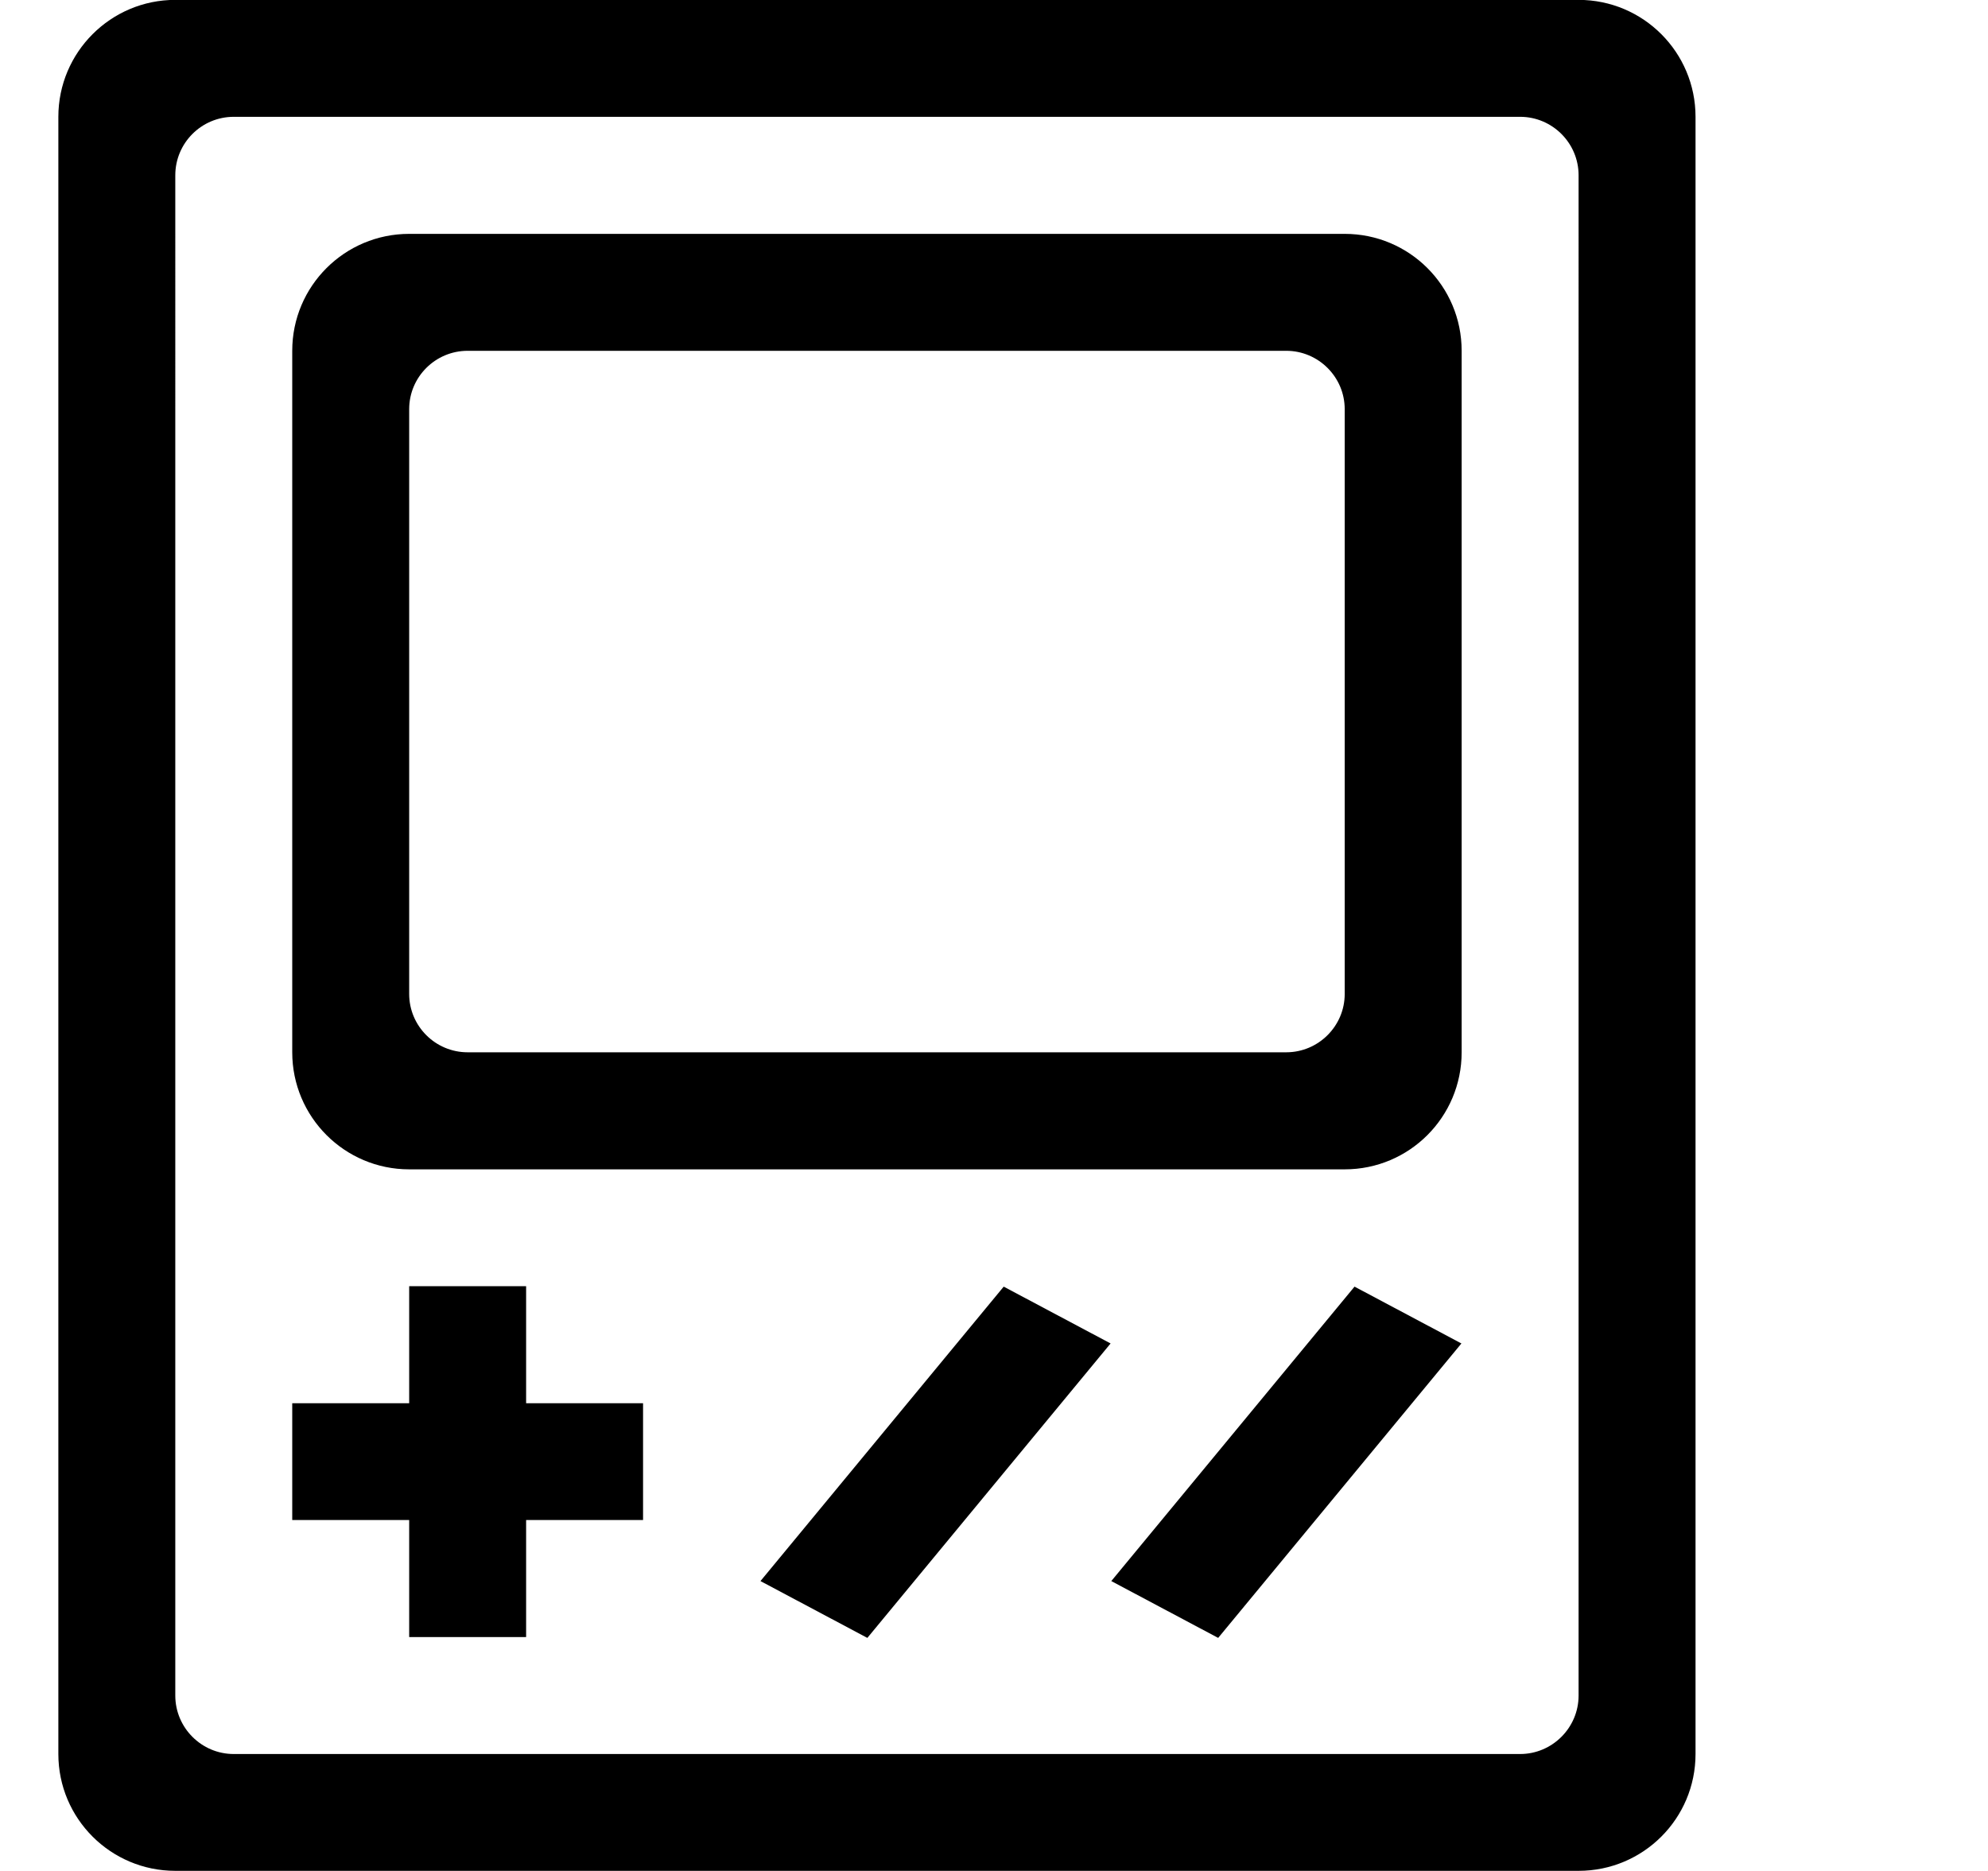 <?xml version="1.0" encoding="iso-8859-1"?>
<!-- Generator: Adobe Illustrator 16.0.0, SVG Export Plug-In . SVG Version: 6.00 Build 0)  -->
<!DOCTYPE svg PUBLIC "-//W3C//DTD SVG 1.1//EN" "http://www.w3.org/Graphics/SVG/1.1/DTD/svg11.dtd">
<svg version="1.1" xmlns="http://www.w3.org/2000/svg" xmlns:xlink="http://www.w3.org/1999/xlink" x="0px" y="0px" width="17px"
	 height="16px" viewBox="0 0 17 16" style="enable-background:new 0 0 17 16;" xml:space="preserve">
<g id="tool-gameboy" style="enable-background:new    ;">
	<g id="tool-gameboy_1_">
		<g>
			<path d="M4.499,10.999h-1V12h-1v0.999h1V14h1v-1.001h1V12h-1V10.999z M6.503,13.521l0.914,0.486l2.08-2.518l-0.914-0.486
				L6.503,13.521z M9.503,13.521l0.914,0.486l2.08-2.518l-0.914-0.486L9.503,13.521z M13.499-0.001h-12c-0.552,0-1,0.448-1,1V15
				c0,0.552,0.448,0.999,1,0.999h12c0.553,0,1-0.447,1-0.999V0.999C14.499,0.447,14.052-0.001,13.499-0.001z M13.499,14.5
				c0,0.275-0.225,0.5-0.5,0.5h-11c-0.276,0-0.5-0.225-0.5-0.5V1.499c0-0.276,0.224-0.5,0.5-0.5h11c0.275,0,0.5,0.224,0.5,0.5V14.5z
				 M11.499,2h-8c-0.552,0-1,0.447-1,1v5.999c0,0.553,0.448,1.001,1,1.001h8c0.553,0,1-0.448,1-1.001V3
				C12.499,2.447,12.052,2,11.499,2z M11.499,8.5c0,0.275-0.225,0.499-0.5,0.499h-7c-0.276,0-0.5-0.224-0.5-0.499V3.499
				C3.499,3.224,3.723,3,3.999,3h7c0.275,0,0.5,0.224,0.5,0.499V8.5z"/>
		</g>
	</g>
</g>
<g id="Layer_1">
</g>
</svg>

